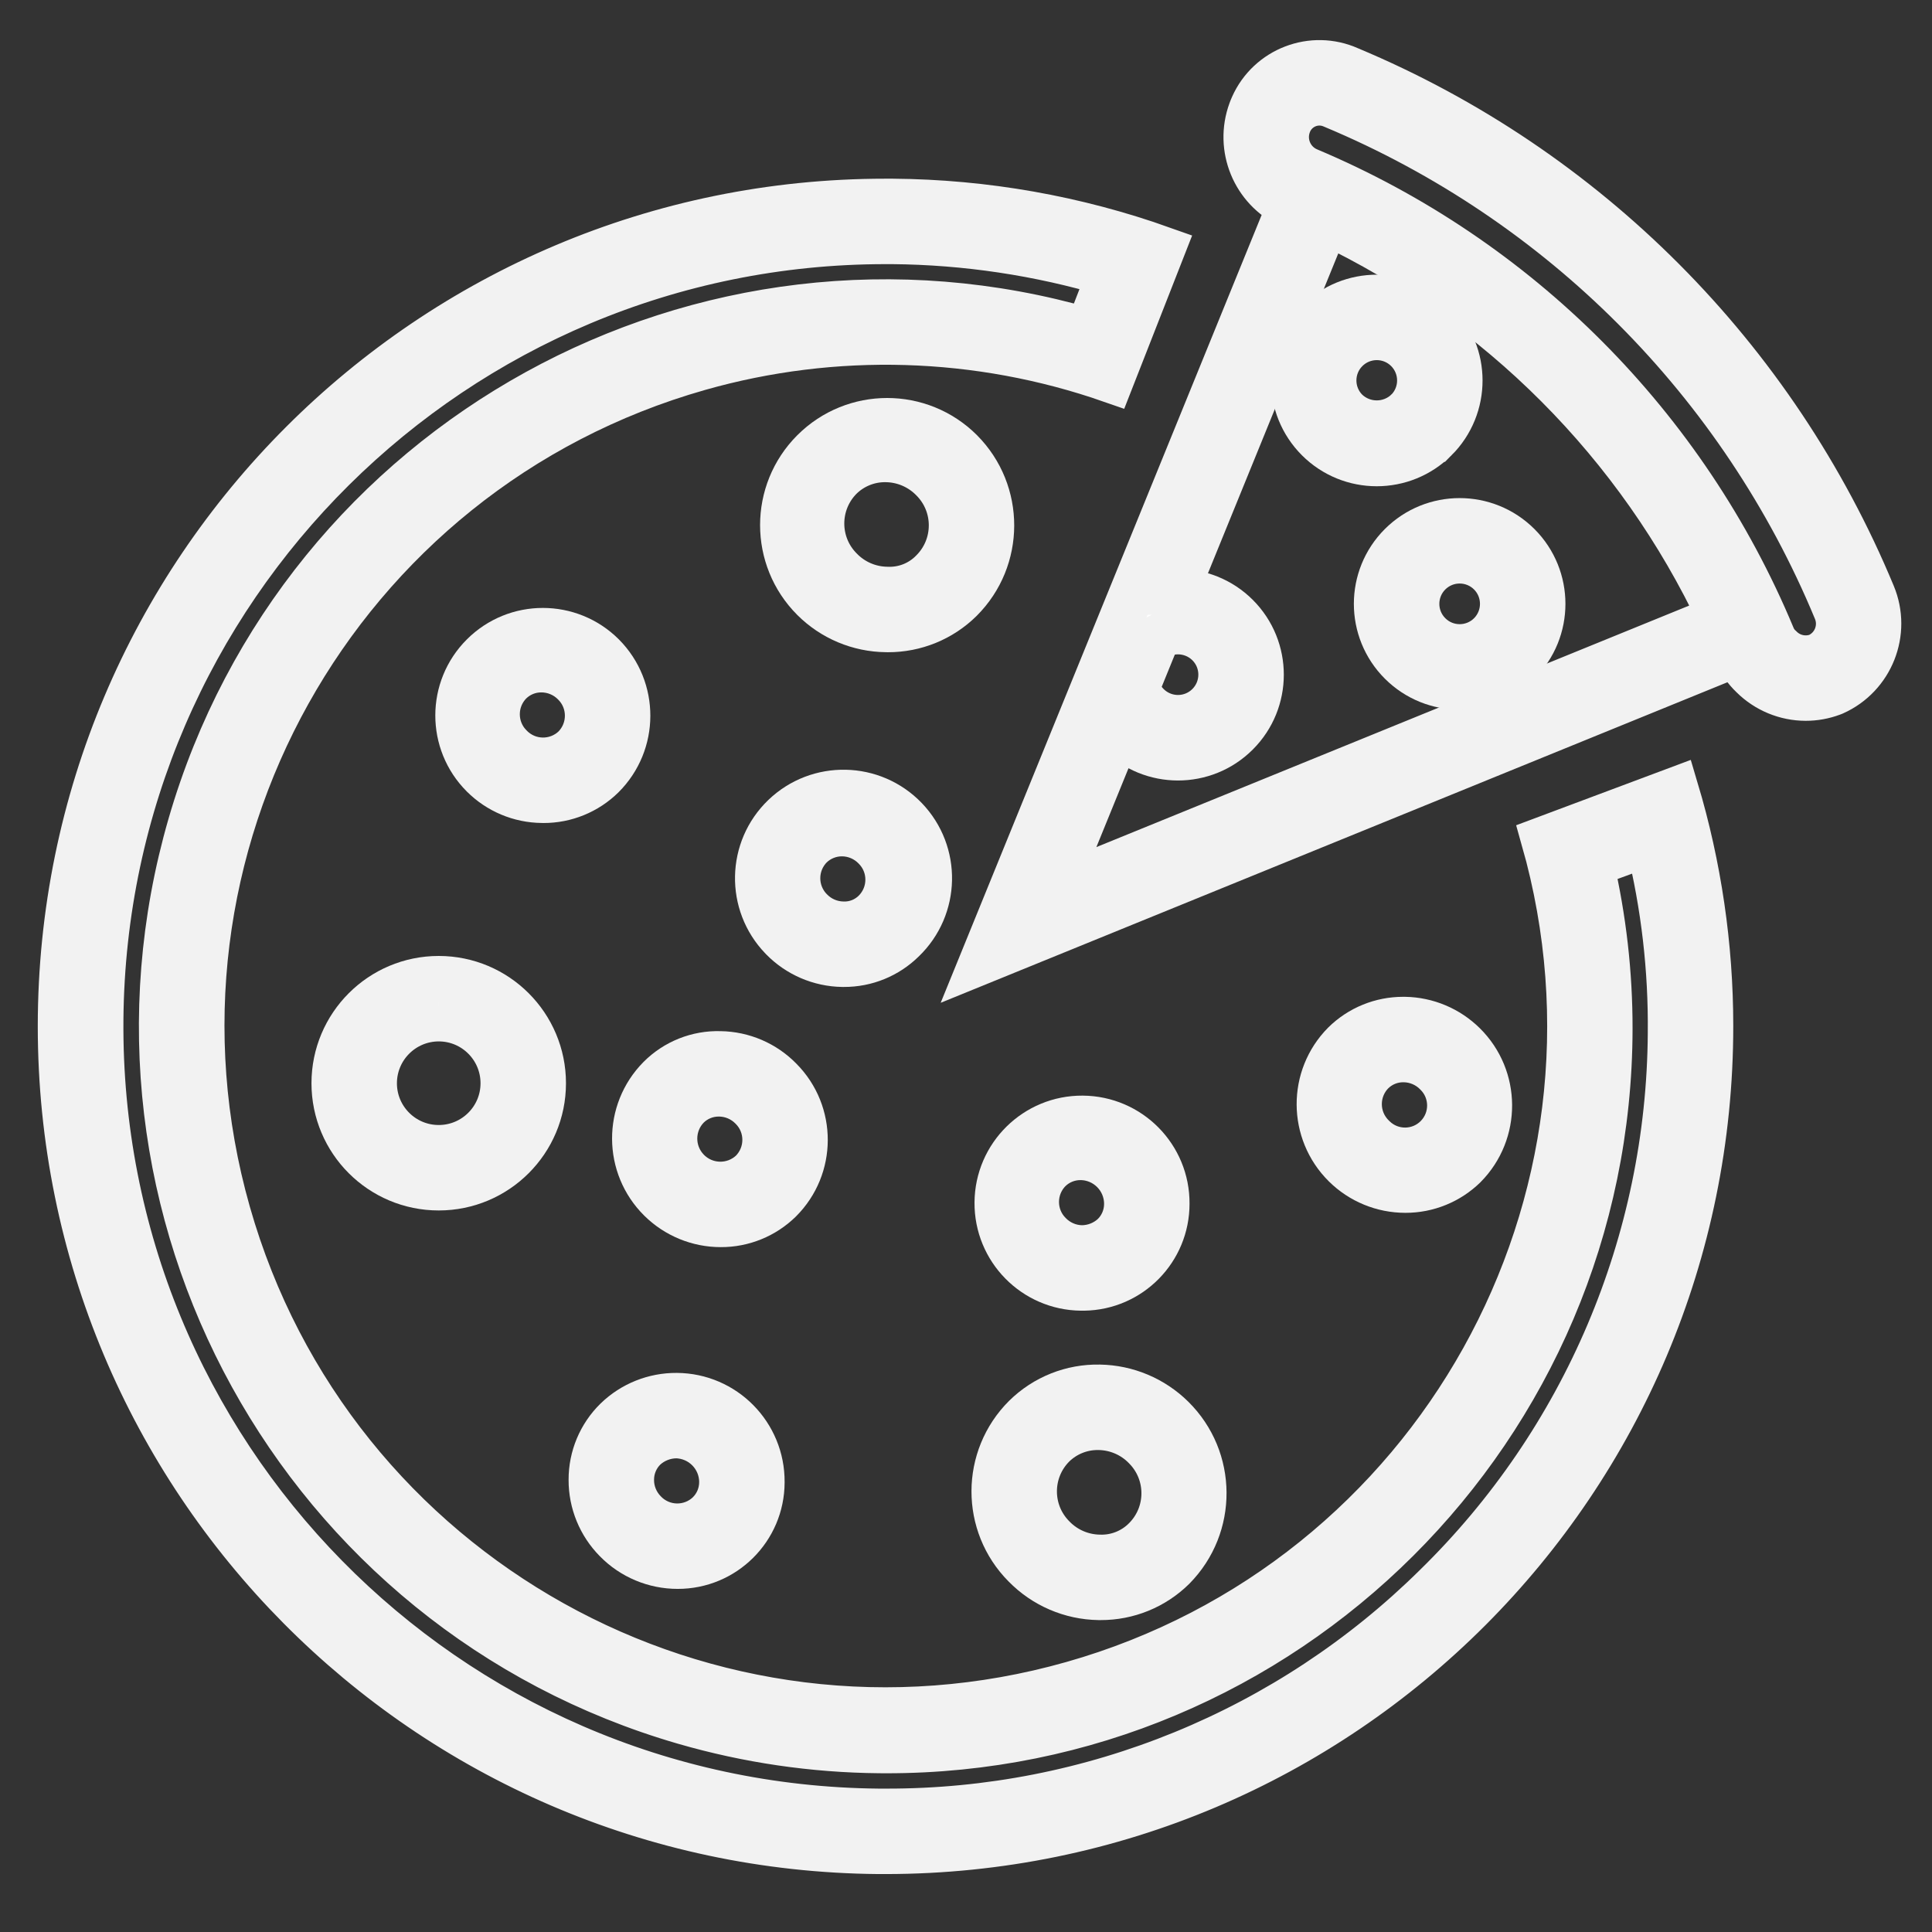 <svg width="48" height="48" xmlns="http://www.w3.org/2000/svg" xmlns:xlink="http://www.w3.org/1999/xlink" overflow="hidden"><rect width="100%" height="100%" fill="#333333" stroke="none"/><defs><clipPath id="clip0"><rect x="26" y="145" width="48" height="48"/></clipPath></defs><g clip-path="url(#clip0)" transform="translate(-26 -145)"><path d="M64.35 165.848C66.914 174.873 61.675 184.268 52.65 186.831 43.624 189.395 34.23 184.156 31.666 175.131 29.103 166.105 34.341 156.711 43.367 154.147 46.729 153.192 50.305 153.298 53.605 154.449L54.884 151.186C52.731 150.419 50.465 150.019 48.18 150.001 48.119 150.001 48.06 150.001 47.999 150.001 36.678 150.001 27.5 159.178 27.5 170.5 27.5 181.753 36.571 190.902 47.824 190.999 47.885 190.999 47.946 190.999 48.007 190.999 59.332 190.993 68.507 181.808 68.501 170.483 68.5 168.496 68.21 166.52 67.641 164.616ZM61.67 184.407C58.032 188.002 53.12 190.012 48.006 189.999 47.948 189.999 47.891 189.999 47.833 189.999 37.064 189.904 28.411 181.098 28.505 170.329 28.599 159.629 37.298 151.003 47.999 151.001 48.056 151.001 48.114 151.001 48.171 151.001 49.998 151.017 51.814 151.289 53.566 151.81L53.021 153.216C43.476 150.45 33.495 155.945 30.728 165.491 27.962 175.036 33.457 185.017 43.003 187.784 44.577 188.24 46.206 188.479 47.846 188.494 47.899 188.495 47.953 188.495 48.006 188.495 57.926 188.511 65.982 180.483 65.999 170.563 66.001 169.188 65.845 167.818 65.535 166.479L66.955 165.959C67.334 167.5 67.517 169.083 67.5 170.669 67.469 175.843 65.37 180.79 61.67 184.407Z" stroke="#F2F2F2" stroke-width="1.123" fill="#FFFFFF"/><path d="M49.877 156.21C48.863 155.196 47.22 155.196 46.206 156.21 45.192 157.224 45.192 158.868 46.206 159.882 46.687 160.362 47.336 160.635 48.016 160.642 48.03 160.642 48.045 160.643 48.059 160.643 48.736 160.645 49.387 160.38 49.868 159.904 50.889 158.886 50.893 157.233 49.877 156.21ZM49.167 159.191C48.871 159.498 48.458 159.662 48.032 159.642 47.6 159.635 47.189 159.458 46.888 159.148 46.258 158.519 46.257 157.499 46.885 156.868 47.18 156.578 47.579 156.416 47.993 156.418 48.434 156.418 48.856 156.596 49.164 156.911 49.794 157.54 49.795 158.56 49.167 159.191Z" stroke="#F2F2F2" stroke-width="1.123" fill="#FFFFFF"/><path d="M51.457 183.896C51.942 184.393 52.604 184.678 53.298 184.689 53.313 184.689 53.328 184.689 53.343 184.689 54.019 184.692 54.67 184.427 55.151 183.951 56.174 182.915 56.164 181.247 55.128 180.224 54.645 179.748 53.998 179.475 53.319 179.464 52.627 179.449 51.959 179.716 51.466 180.202 50.445 181.221 50.441 182.873 51.457 183.896ZM52.167 180.915C52.463 180.624 52.861 180.462 53.276 180.464 53.285 180.464 53.294 180.464 53.303 180.464 53.734 180.471 54.146 180.648 54.447 180.958 55.076 181.587 55.078 182.607 54.45 183.238 54.151 183.541 53.74 183.704 53.315 183.689 52.883 183.682 52.472 183.505 52.171 183.195 51.541 182.566 51.54 181.546 52.167 180.915Z" stroke="#F2F2F2" stroke-width="1.123" fill="#FFFFFF"/><path d="M40.98 161.284C40.156 160.46 38.82 160.459 37.996 161.283 37.171 162.106 37.17 163.442 37.994 164.267 38.384 164.657 38.913 164.88 39.465 164.885 39.477 164.886 39.489 164.886 39.5 164.886 40.051 164.888 40.579 164.672 40.971 164.286 41.801 163.459 41.805 162.116 40.98 161.284ZM40.27 163.573C39.823 164.002 39.113 163.988 38.683 163.541 38.683 163.541 38.683 163.541 38.683 163.541 38.245 163.104 38.243 162.394 38.679 161.954 38.885 161.752 39.161 161.64 39.449 161.641 39.757 161.641 40.051 161.765 40.266 161.985 40.705 162.423 40.706 163.133 40.27 163.573Z" stroke="#F2F2F2" stroke-width="1.123" fill="#FFFFFF"/><path d="M62.388 173.972C63.219 173.131 63.212 171.776 62.371 170.945 61.979 170.558 61.453 170.336 60.901 170.327 60.89 170.327 60.878 170.327 60.866 170.327 60.316 170.325 59.787 170.54 59.395 170.927 58.564 171.766 58.571 173.12 59.41 173.952 59.811 174.349 60.352 174.571 60.917 174.571 61.467 174.572 61.995 174.357 62.388 173.972ZM60.1 173.227C59.661 172.789 59.66 172.079 60.096 171.64 60.301 171.438 60.578 171.325 60.866 171.327L60.885 171.327C61.186 171.332 61.473 171.456 61.683 171.671 62.122 172.1 62.13 172.802 61.702 173.241 61.274 173.68 60.571 173.688 60.133 173.26 60.121 173.249 60.111 173.238 60.1 173.227Z" stroke="#F2F2F2" stroke-width="1.123" fill="#FFFFFF"/><path d="M45.388 171.823C44.995 171.419 44.457 171.188 43.893 171.18 43.33 171.163 42.785 171.38 42.387 171.779 41.556 172.619 41.563 173.973 42.402 174.804 42.803 175.201 43.345 175.424 43.909 175.423 44.459 175.425 44.987 175.21 45.38 174.824 46.209 173.997 46.213 172.655 45.388 171.823ZM44.679 174.111C44.225 174.543 43.507 174.525 43.075 174.07 42.653 173.627 42.659 172.928 43.088 172.492 43.294 172.29 43.57 172.178 43.858 172.179L43.877 172.179C44.178 172.184 44.465 172.308 44.675 172.524 45.114 172.961 45.115 173.671 44.679 174.111Z" stroke="#F2F2F2" stroke-width="1.123" fill="#FFFFFF"/><path d="M52.934 177.002C54.077 176.983 54.993 176.05 54.992 174.907 55.001 173.741 54.063 172.79 52.897 172.782 51.732 172.774 50.781 173.712 50.773 174.877 50.764 176.04 51.698 176.99 52.861 177.002 52.872 177.002 52.921 177.002 52.934 177.002ZM52.075 174.071C52.28 173.869 52.557 173.757 52.845 173.758 53.478 173.76 53.99 174.273 53.992 174.906 53.994 175.2 53.876 175.483 53.666 175.689 53.452 175.889 53.17 176.001 52.877 176.002 52.576 175.997 52.289 175.873 52.079 175.657 51.64 175.22 51.639 174.51 52.075 174.071Z" stroke="#F2F2F2" stroke-width="1.123" fill="#FFFFFF"/><path d="M41.305 183.272C41.708 183.683 42.26 183.914 42.835 183.914 43.99 183.917 44.929 182.984 44.932 181.829 44.932 181.826 44.932 181.823 44.932 181.82 44.94 180.641 43.992 179.679 42.813 179.671 42.254 179.667 41.715 179.882 41.314 180.271 40.912 180.664 40.686 181.203 40.688 181.766 40.686 182.33 40.908 182.871 41.305 183.272ZM42.015 180.983C42.229 180.784 42.511 180.672 42.803 180.67 43.429 180.684 43.93 181.193 43.932 181.819 43.933 182.113 43.816 182.396 43.605 182.602 43.158 183.031 42.448 183.017 42.019 182.571 41.806 182.357 41.687 182.068 41.688 181.767 41.687 181.472 41.804 181.19 42.015 180.983Z" stroke="#F2F2F2" stroke-width="1.123" fill="#FFFFFF"/><path d="M46.965 168.959C47.516 168.962 48.044 168.746 48.436 168.359 49.286 167.542 49.313 166.191 48.497 165.341 47.68 164.491 46.329 164.463 45.478 165.28 44.628 166.097 44.601 167.448 45.418 168.298 45.423 168.304 45.429 168.31 45.435 168.316L45.435 168.316C45.829 168.719 46.367 168.95 46.93 168.959 46.942 168.959 46.954 168.959 46.965 168.959ZM46.145 166.027C46.355 165.822 46.639 165.71 46.933 165.714 47.234 165.719 47.521 165.843 47.731 166.059 48.17 166.496 48.172 167.206 47.735 167.646 47.527 167.856 47.241 167.969 46.946 167.959 46.645 167.954 46.358 167.831 46.148 167.615 45.71 167.177 45.708 166.467 46.145 166.027Z" stroke="#F2F2F2" stroke-width="1.123" fill="#FFFFFF"/><path d="M72.531 159.77C70.085 153.873 65.409 149.181 59.52 146.716 58.605 146.307 57.531 146.718 57.123 147.634 57.105 147.673 57.089 147.714 57.074 147.755 56.737 148.674 57.158 149.698 58.044 150.113L50.394 168.891 69.146 161.251C69.24 161.456 69.372 161.641 69.535 161.797 69.888 162.148 70.365 162.346 70.862 162.347 71.087 162.347 71.309 162.307 71.52 162.228L71.541 162.22 71.563 162.211C72.493 161.794 72.923 160.711 72.531 159.77ZM54.761 160.824C55.279 160.544 55.925 160.737 56.206 161.254 56.29 161.41 56.334 161.585 56.334 161.762 56.333 162.352 55.854 162.829 55.265 162.828 54.8 162.827 54.389 162.525 54.249 162.081ZM52.216 167.069 53.79 163.206C53.795 163.212 53.8 163.218 53.805 163.224 54.612 164.031 55.921 164.032 56.728 163.225 57.536 162.419 57.537 161.11 56.73 160.302 56.331 159.902 55.785 159.684 55.22 159.697L58.957 150.525C63.253 152.567 66.71 156.035 68.737 160.338ZM71.168 161.292C70.847 161.412 70.484 161.333 70.242 161.09 70.153 161.014 70.084 160.917 70.04 160.808 67.862 155.582 63.716 151.421 58.497 149.225 58.062 149.036 57.85 148.541 58.014 148.097 58.13 147.774 58.437 147.559 58.78 147.558 58.898 147.558 59.014 147.584 59.122 147.633 64.776 149.997 69.266 154.501 71.612 160.164 71.791 160.598 71.595 161.096 71.168 161.292Z" stroke="#F2F2F2" stroke-width="1.123" fill="#FFFFFF"/><path d="M61.666 152.991C60.859 152.184 59.551 152.184 58.743 152.991 57.936 153.798 57.936 155.107 58.743 155.914 59.55 156.721 60.859 156.721 61.666 155.914 61.666 155.914 61.666 155.914 61.666 155.914L61.667 155.914C62.474 155.107 62.474 153.798 61.666 152.991ZM60.959 155.207 60.959 155.207C60.537 155.61 59.873 155.61 59.451 155.207 59.034 154.79 59.034 154.115 59.451 153.698 59.867 153.282 60.543 153.281 60.96 153.698 61.376 154.115 61.376 154.79 60.96 155.207 60.96 155.207 60.96 155.207 60.96 155.207Z" stroke="#F2F2F2" stroke-width="1.123" fill="#FFFFFF"/><path d="M60.803 158.541C59.996 159.348 59.996 160.657 60.803 161.464 61.61 162.271 62.919 162.271 63.726 161.464 64.533 160.657 64.533 159.348 63.726 158.541 62.918 157.735 61.61 157.735 60.803 158.541ZM63.019 160.757C62.602 161.173 61.927 161.173 61.511 160.756 61.094 160.34 61.095 159.664 61.511 159.248 61.928 158.832 62.602 158.832 63.019 159.248 63.435 159.665 63.435 160.34 63.019 160.757Z" stroke="#F2F2F2" stroke-width="1.123" fill="#FFFFFF"/><path d="M36.9 170.312C37.784 170.312 38.5 171.029 38.5 171.913 38.5 172.796 37.784 173.512 36.9 173.512 36.016 173.512 35.3 172.796 35.3 171.913 35.301 171.029 36.017 170.314 36.9 170.312M36.9 169.312C35.464 169.312 34.3 170.477 34.3 171.913 34.3 173.348 35.464 174.512 36.9 174.512 38.336 174.512 39.5 173.348 39.5 171.913 39.5 170.477 38.336 169.312 36.9 169.312Z" stroke="#F2F2F2" stroke-width="1.123" fill="#FFFFFF"/></g></svg>